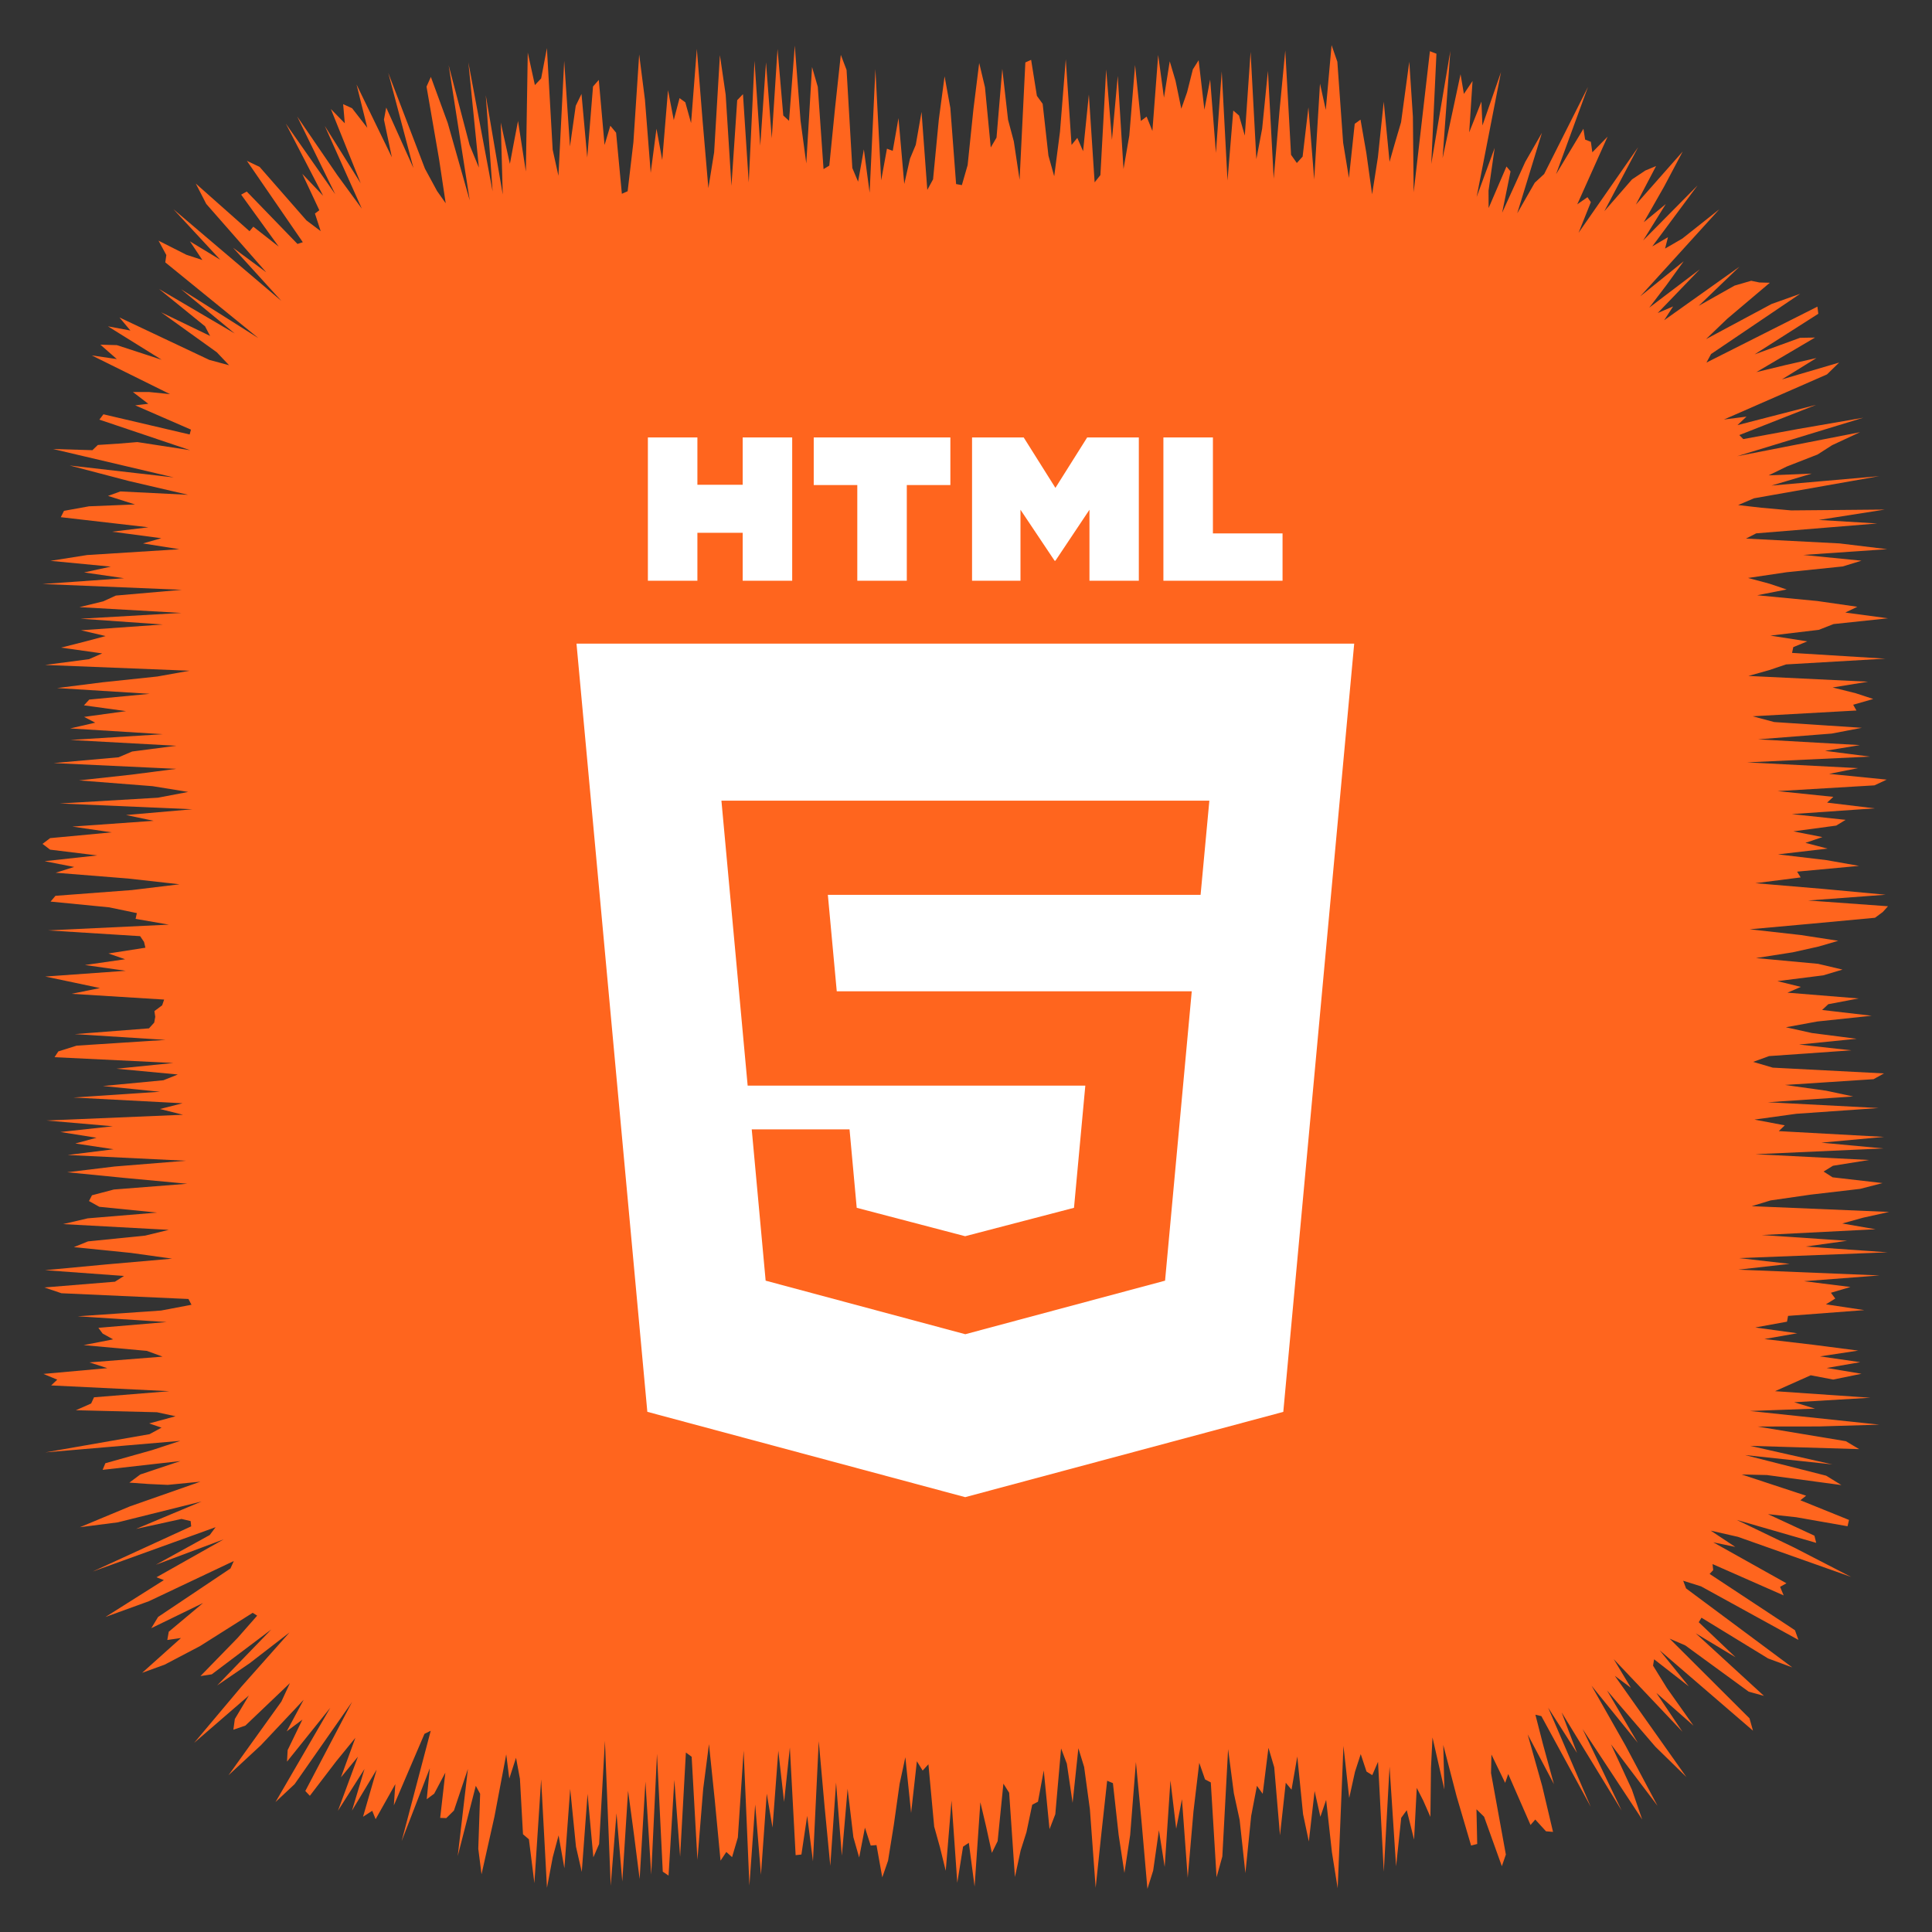 <?xml version="1.0" ?><!DOCTYPE svg  PUBLIC '-//W3C//DTD SVG 1.1//EN'  'http://www.w3.org/Graphics/SVG/1.1/DTD/svg11.dtd'><svg height="512px" style="enable-background:new 0 0 512 512;" version="1.1" viewBox="0 0 512 512" width="512px" xml:space="preserve" xmlns="http://www.w3.org/2000/svg" xmlns:xlink="http://www.w3.org/1999/xlink"><rect x="0" y="0" width="512" height="512" fill="#333333" stroke="none"/><g id="social__x2C__media__x2C__social_media__x2C___html_5__x2C_"><polygon points="470.404,368.68 495.674,370.415 475.478,371.612 481.009,373.302 463.749,373.923    498.064,377.55 482.043,378.024 465.777,378.046 489.168,381.933 492.698,384.034 476.396,383.545 463.816,383.164    485.613,388.084 462.437,385.605 483.945,391.071 488,393.562 468.233,390.9 461.55,390.751 478.636,396.382 477.121,397.588    490.005,402.8 489.618,404.472 476.04,402.084 468.533,401.265 480.842,406.974 481.314,408.873 460.274,402.798 475.511,410.137    490.555,417.896 460.563,407.275 453.361,405.637 459.867,409.952 454.035,408.732 473.425,419.587 471.741,420.528    472.691,422.802 453.842,414.496 454.012,416.101 453.067,417.107 475.685,432.027 476.601,434.588 450.791,420.399    446.06,418.914 446.829,420.947 474.972,441.88 468.57,439.511 450.914,428.709 450.183,429.902 459.934,439.194 449.382,432.843    467.467,449.426 463.419,448.307 446.61,436.044 442.465,434.256 463.634,455.373 464.562,458.648 439.828,437.345    447.563,446.906 438.352,439.727 438.076,441.411 441.759,447.373 448.799,457.324 438.948,448.636 445.874,458.937    427.652,439.691 432.214,447.287 427.932,444.105 446.911,470.93 438.698,462.899 425.87,447.976 434.023,461.849 421.762,446.711    430.749,462.553 439.262,478.556 426.934,462.266 432.455,474.236 435.195,482.181 419.399,458.202 429.753,479.806    413.844,453.796 417.926,464.544 410.275,452.545 421.576,478.837 408.479,454.79 406.895,454.415 408.926,462.325    411.803,472.804 404.843,459.631 408.692,473.307 411.568,485.469 409.7,485.311 406.861,482.195 405.606,483.638 399.697,470.132    398.879,472.478 395.245,464.966 395.138,469.888 399.068,491.471 398.005,494.556 393.301,481.455 391.281,479.48    391.476,488.675 389.855,489.089 386.02,476.05 382.482,462.438 382.774,474.234 379.624,460.436 379.225,468.521 379.074,481.504    377.17,477.166 375.454,473.809 374.744,487.521 372.805,479.718 371.34,481.74 369.977,494.601 368.246,468.189 366.719,496.037    365.191,466.896 363.664,470.429 362.137,469.478 360.609,464.859 359.082,469.56 357.555,476.483 356.027,462.687    354.499,500.417 352.971,490.856 351.442,476.99 349.914,481.47 348.385,474.649 346.854,488.016 345.325,480.766 343.797,465.492    342.268,474.28 340.739,472.444 339.211,486.369 337.683,468.359 336.155,463.181 334.627,475.367 333.1,473.266 331.571,481.259    330.044,496.387 328.516,482.283 326.987,475.244 325.459,463.549 323.931,491.983 322.402,497.497 320.874,472.358    319.345,471.556 317.815,467.158 316.287,479.987 314.759,497.628 313.231,476.814 311.705,484.632 310.179,471.85    308.653,494.761 307.128,485.027 305.604,495.719 304.079,500.566 302.555,483.137 301.03,466.959 299.506,486.297 297.982,496.35    296.458,486.313 294.934,472.552 293.409,471.913 291.884,485.829 290.359,500.284 288.833,479.473 287.308,468.266    285.78,463.296 284.253,477.768 282.725,467.39 281.196,463.35 279.666,480.795 278.135,484.753 276.605,469.184 275.076,477.474    273.547,478.276 272.02,485.563 270.492,490.355 268.965,497.428 267.438,475.097 265.911,472.684 264.385,487.917    262.858,491.036 261.332,484.071 259.805,477.607 258.277,499.953 256.75,488.361 255.221,489.387 253.692,498.948    252.162,477.154 250.63,495.781 249.099,489.559 247.569,484.062 246.04,467.548 244.511,469.223 242.982,466.745 241.454,480.438    239.926,465.684 238.398,472.779 236.869,483.622 235.34,493.116 233.811,497.52 232.28,488.969 230.748,489.088 229.216,484.343    227.686,492.262 226.156,486.881 224.626,474.054 223.097,491.775 221.567,472.412 220.038,494.469 218.507,478.563    216.976,461.427 215.444,493.264 213.912,481.23 212.381,491.468 210.851,491.64 209.321,463.098 207.791,477.534 206.259,463.969    204.727,484.32 203.195,475.346 201.663,496.822 200.132,478.198 198.602,499.688 197.07,463.932 195.537,486.965 194.005,492.157    192.479,490.792 190.95,493.098 189.419,477.008 187.886,462.212 186.355,474.047 184.826,492.903 183.297,465.558    181.769,464.435 180.239,492.032 178.707,471.699 177.173,497.048 175.642,496.009 174.111,464.794 172.58,496.798    171.046,472.158 169.513,497.974 167.98,485.938 166.447,474.581 164.912,498.625 163.379,480.532 161.844,499.718 160.31,461.348    158.774,488.68 157.243,492.214 155.711,475.394 154.175,496.074 152.641,489.391 151.105,474.077 149.568,495.112    148.032,486.399 146.493,492.137 144.952,500.276 143.41,471.544 141.617,499.054 140.167,487.44 138.598,486.092 137.787,471.397    136.753,465.83 134.965,471.34 134.157,464.929 131.036,481.42 127.609,496.707 126.75,489.947 127.242,475.373 126.092,473.263    121.3,491.887 124.001,468.786 120.299,479.815 118.269,481.816 116.654,481.76 118.019,469.768 115.066,475.345 113.088,476.816    113.903,468.608 106.438,487.922 114.145,458.67 112.494,459.482 104.375,478.437 104.765,472.809 99.544,482.105 98.649,479.881    96.207,481.46 99.817,468.973 93.281,479.829 96.602,468.795 89.553,479.88 94.856,465.542 90.348,471.021 94.18,460.537    89.116,466.742 82.112,475.909 80.911,474.631 93.308,451.022 78.077,472.816 73.011,477.562 87.536,452.564 76.06,466.854    76.229,463.799 80.137,455.717 75.969,458.836 80.476,450.46 69.145,462.504 60.548,470.468 74.571,450.929 76.835,446.041    65.026,457.299 61.846,458.395 62.231,455.558 65.95,449.334 51.455,461.869 63.933,447.033 76.723,432.619 66.158,440.78    57.547,446.662 71.896,431.829 56.116,443.715 53.117,444.179 62.938,434.098 68.15,428.168 66.969,427.41 53.021,436.22    43.631,441.153 37.674,443.313 47.966,434.088 44.335,434.614 44.723,432.423 53.822,424.806 40.096,431.485 41.9,428.504    61.073,415.661 61.964,413.686 39.462,424.336 27.955,428.513 43.424,418.742 41.467,417.994 59.275,407.945 41.292,414.681    55.585,406.796 57.136,404.722 24.564,416.476 50.667,404.5 50.52,403.108 48.105,402.534 36.067,405.173 53.441,397.899    31.221,403.434 21.173,404.728 34.42,399.208 53.102,392.658 44.465,393.507 39.386,393.275 34.283,392.91 37.175,390.753    47.823,387.19 27.198,389.525 27.919,387.773 40.292,384.3 47.768,381.843 12.005,384.896 39.631,380.071 42.806,378.341    39.536,377.223 46.524,375.323 41.585,374.257 20.099,373.727 24.152,371.939 24.915,370.297 44.896,368.68 13.552,367.153    15.17,365.627 11.506,364.102 28.436,362.575 23.705,361.049 43.079,359.522 38.908,357.996 22.162,356.47 29.977,354.942    27.212,353.416 26.071,351.889 44.171,350.36 20.585,348.833 42.694,347.304 50.746,345.776 49.94,344.248 16.282,342.721    11.756,341.193 30.457,339.666 32.86,338.14 11.931,336.612 28.146,335.086 45.612,333.559 34.696,332.032 19.566,330.506    23.329,328.979 38.456,327.452 44.733,325.925 16.696,324.398 23.25,322.872 41.643,321.345 26.323,319.816 23.579,318.288    24.377,316.761 30.167,315.234 49.625,313.708 33.235,312.183 17.798,310.657 30.392,309.133 49.246,307.609 17.946,306.085    30.118,304.562 19.959,303.038 25.57,301.516 15.999,299.992 29.896,298.47 12.29,296.946 48.505,295.423 42.389,293.899    48.383,292.376 19.447,290.853 42.394,289.327 27.278,287.803 43.307,286.277 47.12,284.751 30.858,283.224 45.934,281.695    14.455,280.167 15.45,278.637 20.306,277.108 43.899,275.58 19.798,274.053 39.484,272.525 40.869,271 41.143,269.474    40.92,267.948 42.97,266.423 43.499,264.897 18.957,263.372 26.485,261.847 19.274,260.32 12.002,258.794 33.325,257.268    22.508,255.74 33.154,254.211 28.735,252.682 38.532,251.152 38.171,249.622 37.138,248.093 12.719,246.565 44.757,245.037    35.935,243.51 36.266,241.983 28.945,240.456 13.403,238.929 14.695,237.401 34.946,235.874 47.571,234.345 33.904,232.815    14.747,231.285 19.655,229.754 11.821,228.225 25.771,226.696 13.274,225.167 11.268,223.639 13.286,222.111 29.632,220.582    19.166,219.053 40.727,217.523 33.408,215.991 50.98,214.461 15.847,212.931 41.835,211.402 49.876,209.873 40.436,208.344    20.934,206.813 34.902,205.283 46.702,203.751 14.226,202.221 31.417,200.691 35.006,199.161 46.717,197.631 18.65,196.1    43.153,194.568 18.601,193.043 25.236,191.516 22.287,189.986 33.396,188.454 22.247,186.924 23.652,185.396 39.675,183.869    15.131,182.341 27.197,180.813 41.687,179.282 50.237,177.749 11.951,176.219 23.588,174.689 27.083,173.159 16.185,171.626    22.229,170.094 27.997,168.563 21.452,167.031 43.161,165.497 21.344,163.965 48.101,162.431 21.058,160.898 27.357,159.363    30.698,157.833 48.204,156.303 11.257,154.768 32.879,153.235 22.279,151.7 29.363,150.164 13.375,148.629 23.085,147.091    47.527,145.551 37.885,144.011 42.755,142.633 29.707,140.905 39.328,139.736 16.112,137.06 16.961,135.376 23.599,134.177    35.775,133.683 28.625,131.421 31.904,130.235 49.834,131.126 34.08,127.457 18.464,123.361 46.053,126.521 14.069,118.995    24.493,119.305 25.932,117.92 31.543,117.556 36.401,117.155 50.385,119.308 26.338,111.206 27.409,109.792 50.259,115.144    50.604,113.855 35.831,107.422 39.295,107.007 35.213,103.882 39.613,103.895 45.059,104.452 24.309,94.183 30.956,95.16    26.604,91.344 30.961,91.46 42.836,95.337 28.612,86.484 34.556,87.594 31.657,84.129 55.489,95.385 60.709,96.792 57.455,93.357    42.687,82.754 55.681,89.028 54.343,86.477 42.137,76.583 62.196,88.363 47.972,76.644 68.47,89.602 43.799,69.529 44.08,67.596    42.013,63.779 49.384,67.512 53.622,68.903 50.335,63.96 58.362,68.833 45.947,55.434 74.566,79.744 61.754,65.645 70.542,72.147    54.652,54.031 51.878,48.638 66.125,61.27 67.127,60.073 73.862,65.353 63.907,51.581 65.395,50.765 78.833,64.647 80.248,64.183    65.422,42.615 68.801,44.228 81.198,58.396 84.986,61.253 83.464,56.589 84.627,55.721 80.115,46.077 85.638,51.884 75.731,32.742    88.835,51.456 78.75,30.852 89.415,46.445 95.883,55.288 86.065,33.356 95.594,48.581 87.683,28.885 91.376,32.674 90.936,27.599    93.31,28.688 97.339,33.872 94.49,22.401 103.845,41.667 101.749,31.693 102.354,28.5 109.558,44.517 102.899,19.328    112.613,44.688 115.839,50.64 118.115,53.863 116.364,42.221 113.034,22.957 114.182,20.385 118.658,32.606 124.487,53.119    118.894,17.286 124.441,38.414 126.912,44.425 124.121,16.526 130.544,50.708 128.734,25.232 133.232,51.555 132.705,32.49    135.126,43.425 136.145,37.985 137.28,32.053 139.357,45.438 139.862,13.941 141.751,22.547 143.41,20.785 144.938,12.751    146.465,39.674 147.992,46.591 149.519,16.12 151.046,38.819 152.574,28.043 154.102,24.897 155.629,41.75 157.157,22.927    158.686,21.178 160.214,38.422 161.743,33.319 163.272,35.164 164.801,51.354 166.331,50.681 167.86,37.685 169.388,14.428    170.917,26.412 172.445,45.8 173.973,34.104 175.501,42.403 177.029,23.897 178.557,31.814 180.084,26.003 181.612,27.11    183.14,32.615 184.668,12.945 186.197,32.017 187.726,49.853 189.253,40.355 190.782,14.616 192.312,25.089 193.841,49.243    195.369,26.553 196.897,24.954 198.424,48.367 199.951,16.102 201.477,38.603 203.002,16.513 204.528,36.641 206.053,12.975    207.577,30.612 209.102,32.011 210.626,12.079 212.15,31.982 213.674,43.31 215.198,17.757 216.723,23.016 218.247,44.812    219.772,43.892 221.297,28.615 222.823,14.531 224.349,18.534 225.875,44.531 227.403,48.149 228.931,39.578 230.46,51.071    231.99,18.302 233.521,47.797 235.051,39.405 236.58,39.977 238.109,31.299 239.637,48.75 241.164,42.032 242.691,38.366    244.218,29.651 245.745,50.334 247.271,47.52 248.797,31.676 250.324,20.223 251.851,28.608 253.378,48.779 254.906,49.06    256.435,43.742 257.965,28.97 259.495,16.686 261.026,23.115 262.558,39.079 264.087,36.474 265.616,18.247 267.146,31.746    268.674,37.47 270.202,47.641 271.73,16.546 273.259,15.863 274.787,25.399 276.316,27.515 277.846,41.251 279.377,46.709    280.908,34.909 282.439,15.681 283.971,38.416 285.5,36.54 287.03,40.075 288.56,25.042 290.089,48.322 291.618,46.401    293.148,18.412 294.68,37.056 296.213,20.128 297.744,44.79 299.275,35.944 300.806,17.224 302.336,32.057 303.866,30.9    305.397,34.701 306.929,14.565 308.462,25.881 309.993,16.247 311.523,21.385 313.055,28.808 314.586,24.461 316.119,18.388    317.651,15.961 319.178,29.079 320.706,21.077 322.236,40.509 323.771,18.917 325.301,47.832 326.83,29.297 328.358,30.618    329.888,35.94 331.417,13.74 332.949,42.167 334.483,34.099 336.015,18.781 337.545,47.352 339.076,29.419 340.61,13.377    342.144,41.029 343.676,43.197 345.209,41.498 346.744,28.438 348.277,47.551 349.813,22.158 351.347,29.124 352.882,11.961    354.413,16.368 355.944,37.811 357.48,47.155 359.015,32.814 360.551,31.706 362.089,40.494 363.624,51.494 365.163,41.644    366.704,26.939 368.246,42.881 369.699,37.809 371.298,32.39 373.477,16.35 374.433,30.935 374.635,50.95 378.943,13.569    380.67,14.237 379.299,43.458 384.359,13.5 382.3,41.916 387.061,19.668 387.948,24.885 390.238,21.467 389.353,35.077    392.589,26.923 392.861,33.258 397.782,19.096 391.323,52.197 396.105,39.185 394.475,50.532 394.5,55.137 399.232,44.122    400.309,45.422 398.086,56.37 404.205,42.911 408.623,35.21 402.081,56.538 406.724,48.427 409.219,46.113 420.824,23.057    412.371,46.167 419.625,34.123 420.077,36.992 421.597,37.584 421.988,40.36 426.025,36.215 417.991,54.148 420.695,52.255    421.593,53.574 418.339,61.689 434.121,39.013 425.169,55.968 432.502,47.544 436.043,45.184 438.876,44.008 433.529,54.207    445.931,40.158 440.975,49.5 435.627,58.884 441.449,54.081 435.466,63.702 449.863,49.151 437.872,65.298 442.029,62.86    441.264,65.875 445.824,63.231 455.631,55.464 434.702,78.511 446.201,69.233 441.688,75.476 437.074,81.524 450.456,71.377    439.311,82.956 443.389,81.209 441.021,84.867 460.977,70.681 450.179,81.044 459.673,75.692 464.083,74.408 466.248,74.858    469.027,74.93 457.735,84.478 452.111,89.871 469.467,80.568 477.063,77.858 453.446,93.826 452.235,96.082 481.637,81.262    481.87,83.154 464.991,93.912 477.018,89.528 481.007,89.454 465.466,98.613 473.134,96.757 481.375,94.885 472.234,100.541    487.391,96.083 484.178,99.218 456.873,111.172 462.84,110.409 460.438,112.665 481.305,107.286 460.932,115.296 461.991,116.361    476.483,113.692 493.786,110.702 460.352,120.903 492.924,114.537 485.532,117.977 481.676,120.449 473.525,123.628    468.708,125.975 480.147,125.505 469.457,128.68 498.011,126.188 464.825,132.054 460.617,133.851 466.729,134.55 474.681,135.263    499.5,135.041 481.991,137.79 497.499,138.725 465.413,141.344 462.711,142.73 487.507,144.011 500.118,145.537 477.878,147.063    493.317,148.589 488.336,150.115 473.53,151.642 463.251,153.168 468.946,154.694 473.481,156.221 465.676,157.748    481.614,159.275 492.213,160.802 489.029,162.33 500.339,163.858 485.91,165.386 482,166.915 469.172,168.442 478.955,169.97    475.237,171.497 474.912,173.024 499.658,174.551 473.341,176.078 468.79,177.604 463.342,179.131 495.057,180.658 485.67,182.185    491.771,183.711 496.431,185.239 491.111,186.766 491.976,188.293 464.487,189.82 470.166,191.348 493.414,192.876    485.423,194.404 465.92,195.932 492.893,197.458 483.659,198.984 495.586,200.51 462.983,202.035 492.425,203.559 484.729,205.083    499.993,206.607 496.736,208.13 471.082,209.653 485.856,211.177 484.202,212.7 496.808,214.223 474.854,215.746 489.107,217.269    486.614,218.792 475.263,220.316 482.957,221.84 478.454,223.364 484.329,224.889 471.185,226.415 484.021,227.941    492.668,229.468 476.252,230.996 477.196,232.525 465.189,234.055 483.296,235.583 499.72,237.112 479.198,238.639    500.339,240.166 498.961,241.692 496.892,243.218 480.547,244.744 463.695,246.269 477.238,247.794 487.159,249.32    481.946,250.845 475.103,252.371 465.366,253.897 481.814,255.424 488.288,256.952 483.163,258.48 471.039,260.009    477.244,261.539 473.694,263.069 492.53,264.599 484.509,266.127 482.881,267.654 496.017,269.182 481.589,270.709    473.282,272.235 480.173,273.763 492.032,275.29 476.779,276.818 490.651,278.347 468.814,279.876 464.604,281.407    469.804,282.938 499.273,284.467 496.511,285.996 473.03,287.524 483.986,289.053 491.112,290.58 468.478,292.109 497.859,293.639    476.009,295.169 464.941,296.7 472.986,298.23 471.399,299.76 499.299,301.289 482.67,302.818 499.156,304.348 465.185,305.878    495.304,307.408 485.76,308.939 483.266,310.47 485.646,312 498.902,313.53 492.965,315.061 479.838,316.592 469.225,318.123    464.216,319.648 500.642,321.176 493.732,322.705 488.219,324.237 497.054,325.767 466.904,327.295 489.501,328.822    478.532,330.35 500.242,331.878 460.845,333.409 474.272,334.941 460.679,336.472 498.113,338.002 478.081,339.531    490.388,341.064 485.212,342.597 486.365,344.128 483.89,345.66 494.058,347.193 473.853,348.726 473.574,350.26 465.162,351.793    476.285,353.327 467.593,354.857 480.596,356.388 492.449,357.923 482.313,359.455 492.98,360.99 484.097,362.526 493.312,364.062    485.814,365.599 479.861,364.463  " style="fill:#FF651E;"/><g><polygon points="184.817,141.195 196.82,141.195 196.82,153.902     209.939,153.902 209.939,115.927 196.82,115.927 196.82,128.47 184.817,128.47 184.817,115.927 171.698,115.927 171.698,153.902     184.817,153.902   " style="fill:#FFFFFF;enable-background:new    ;"/><polygon points="227.193,153.902 240.313,153.902 240.313,128.543     251.858,128.543 251.858,115.927 215.647,115.927 215.647,128.543 227.193,128.543   " style="fill:#FFFFFF;enable-background:new    ;"/><polygon points="270.438,135.088 279.478,148.6 279.697,148.6 288.718,135.088     288.718,153.902 301.8,153.902 301.8,115.927 288.114,115.927 279.697,129.292 271.29,115.927 257.604,115.927 257.604,153.902     270.438,153.902   " style="fill:#FFFFFF;enable-background:new    ;"/><polygon points="339.887,141.359 321.434,141.359 321.434,115.927     308.314,115.927 308.314,153.902 339.887,153.902   " style="fill:#FFFFFF;enable-background:new    ;"/><path d="M152.778,170.577l18.773,203.57l84.24,22.616l84.296-22.599    l18.791-203.588H152.778z M318.167,237.149h-62.339H219.39l2.36,25.562h34.078h59.997l-7.072,76.678l-52.925,14.188h-0.037    l-52.888-14.188l-3.687-40.097h25.918l1.903,20.789l28.754,7.533l0.037-0.019l0,0l28.792-7.515l3-32.381h-31.792l0,0h-57.691    l-6.953-75.509h64.644h64.662L318.167,237.149z" style="fill:#FFFFFF;enable-background:new    ;"/></g></g><g id="Layer_1"/></svg>